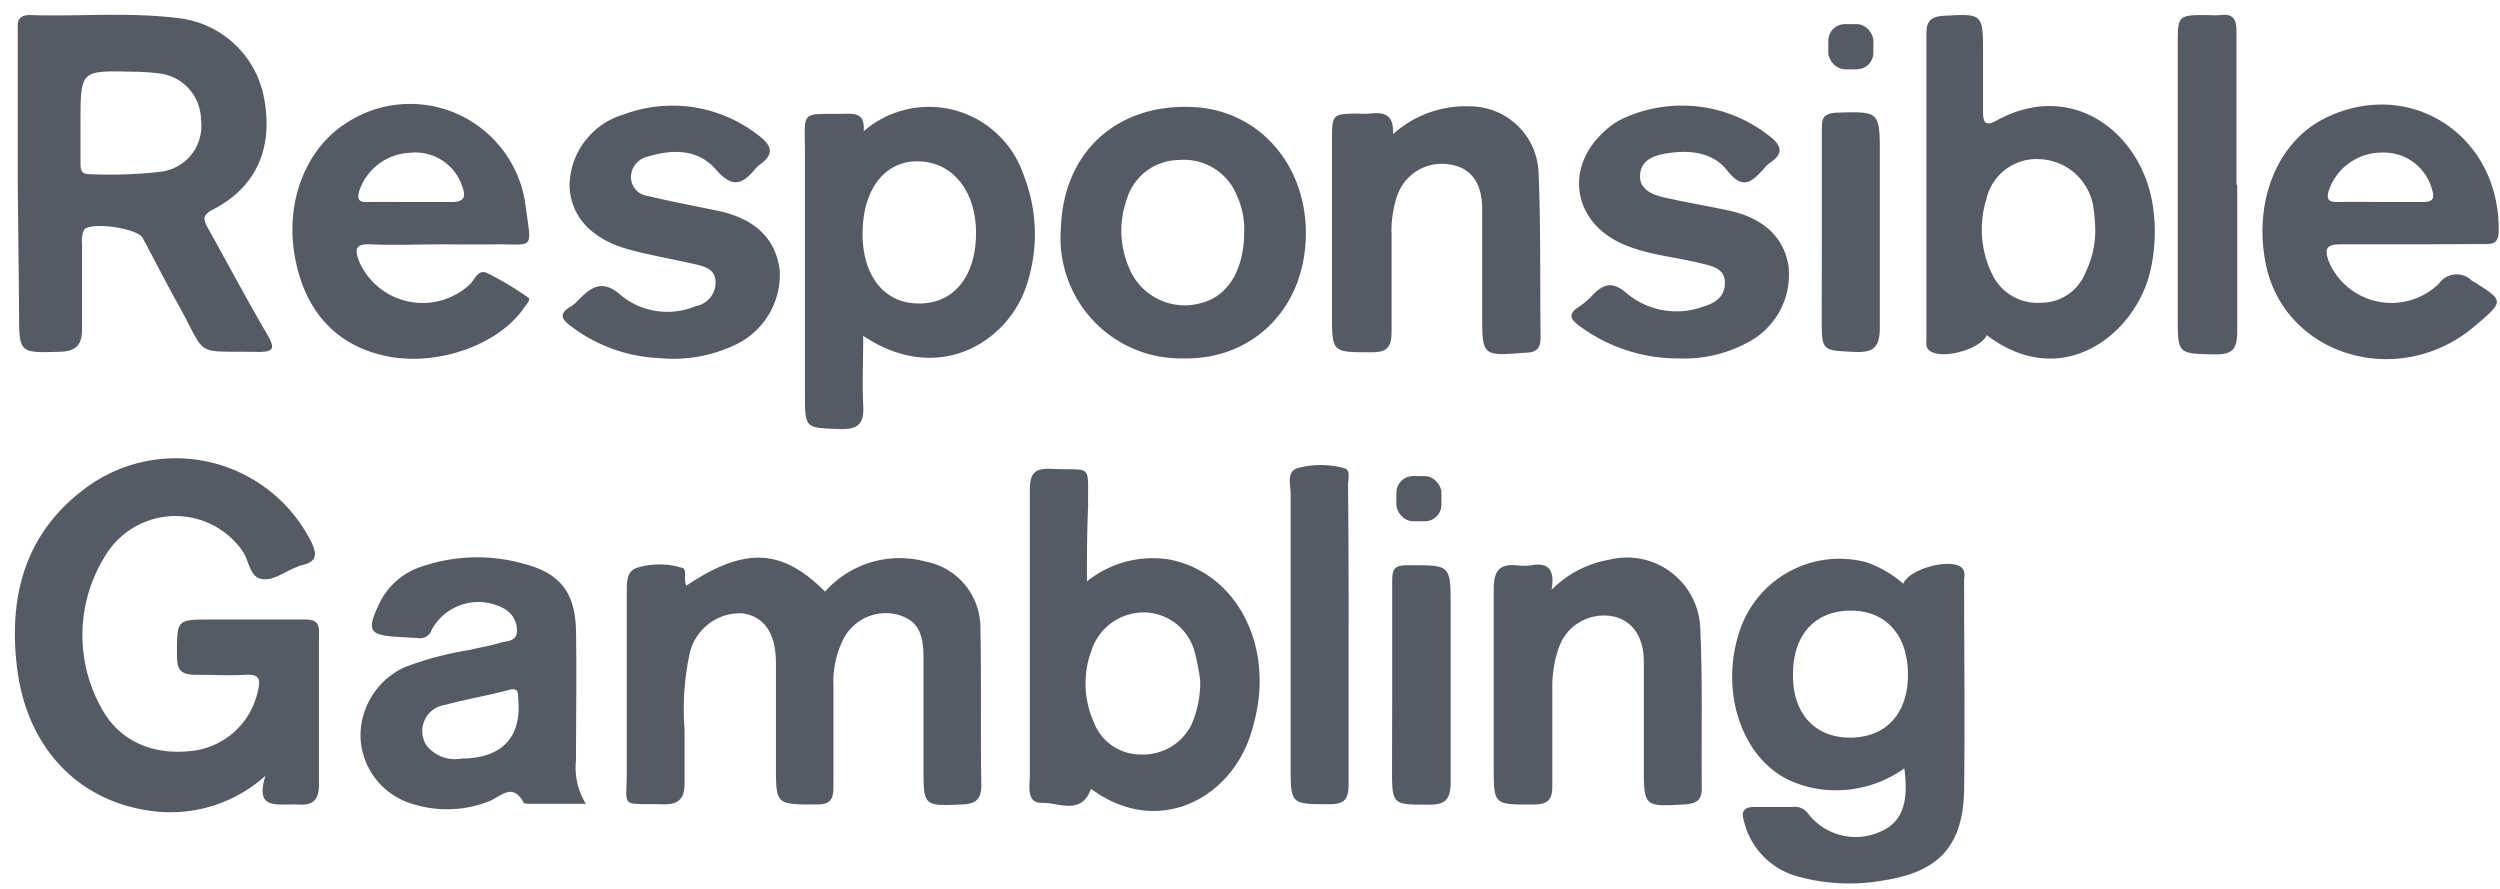 <svg width="90" fill="rgb(85, 91, 101)" height="32" xmlns="http://www.w3.org/2000/svg"><g><path d="M9.557 27.927a5.107 5.107 0 01-3.786 1.301C2.98 29.001 1.022 27.06.627 24.141c-.351-2.663.27-5.006 2.548-6.639a5.45 5.45 0 014.462-.845 5.465 5.465 0 013.558 2.83c.233.472.217.727-.313.857-.076 0-.141.055-.211.076-.422.152-.828.505-1.26.423-.433-.081-.444-.672-.682-1.008a2.945 2.945 0 00-4.932.162 5.377 5.377 0 00-.13 5.522c.66 1.198 1.904 1.708 3.364 1.497a2.735 2.735 0 002.25-2.137c.13-.494 0-.613-.482-.586-.568.032-1.146 0-1.72 0-.573 0-.703-.163-.708-.689 0-1.302-.027-1.302 1.228-1.302h3.374c.395 0 .541.125.509.543v5.423c0 .543-.233.733-.736.695a2.696 2.696 0 00-.297 0c-.595-.006-1.255.108-.892-1.036zM.638 6.579V1.155c0-.287-.07-.613.444-.613 1.774.06 3.553-.114 5.321.109a3.541 3.541 0 013.11 2.918c.325 1.779-.297 3.173-1.839 3.97-.378.195-.373.342-.194.662.719 1.29 1.411 2.592 2.163 3.878.243.434.233.596-.335.59-2.385-.043-1.817.229-2.867-1.659-.454-.808-.865-1.627-1.309-2.451-.189-.347-1.876-.586-2.103-.288a.93.93 0 00-.076.5v3.085c0 .586-.238.792-.806.808-1.46.044-1.46.055-1.46-1.437L.638 6.58zm2.26-2.17v1.422c0 .249 0 .45.347.439.846.039 1.695.01 2.536-.087a1.663 1.663 0 001.455-1.866 1.7 1.7 0 00-1.584-1.681 7.06 7.06 0 00-.898-.054c-1.855-.044-1.855-.044-1.855 1.817v.01zm21.807 16.678c2.099-1.41 3.445-1.35 4.997.212a3.585 3.585 0 013.608-1.085 2.423 2.423 0 011.985 2.414c.038 1.876 0 3.758.032 5.64 0 .461-.168.673-.66.69-1.422.064-1.422.08-1.422-1.34V23.63c0-.96-.303-1.356-1.022-1.524a1.718 1.718 0 00-1.84.862 3.425 3.425 0 00-.378 1.747v3.607c0 .493-.14.645-.638.64-1.433 0-1.433 0-1.433-1.4V23.88c0-1.085-.422-1.693-1.217-1.801a1.861 1.861 0 00-1.882 1.416 9.496 9.496 0 00-.19 2.766v1.952c0 .543-.226.76-.773.743-1.622-.043-1.292.19-1.308-1.285v-6.319c0-.358-.028-.775.362-.911a2.756 2.756 0 011.622 0c.206.033.044.39.157.645zm43.851 6.574a4.22 4.22 0 01-2.618.786 3.95 3.95 0 01-1.52-.358c-1.763-.824-2.552-3.324-1.741-5.515a3.784 3.784 0 014.494-2.338 3.95 3.95 0 011.347.78c.21-.541 1.687-.932 2.098-.585.157.13.092.326.092.488 0 2.506.033 5.017 0 7.523-.037 2.018-.919 2.95-2.904 3.254a6.952 6.952 0 01-3.115-.152 2.708 2.708 0 01-1.898-1.952c-.13-.407 0-.543.394-.543h1.352a.589.589 0 01.541.223 2.16 2.16 0 002.656.65c.725-.33.99-.997.822-2.261zm-4.008-3.336c0 1.378.8 2.235 2.066 2.23 1.266-.006 2.072-.852 2.072-2.262 0-1.41-.774-2.31-2.06-2.31-1.288 0-2.089.878-2.078 2.315v.027zM39.13 20.93a3.778 3.778 0 012.941-.792c2.131.396 3.505 2.5 3.245 4.968-.05.424-.138.841-.265 1.248-.74 2.457-3.434 3.797-5.776 2.04-.34.975-1.157.493-1.752.51-.595.015-.449-.62-.449-.999V17.671c0-.613.146-.825.779-.792 1.493.07 1.303-.228 1.32 1.318-.038.862-.044 1.73-.044 2.733zm4.077 3.569a8.102 8.102 0 00-.19-.998 1.916 1.916 0 00-1.795-1.454 1.985 1.985 0 00-1.936 1.389A3.399 3.399 0 0039.378 26a1.796 1.796 0 001.693 1.161 1.946 1.946 0 001.828-1.085 3.801 3.801 0 00.308-1.578zm28.318-12.431c-.233.499-1.547.873-2.028.58-.19-.114-.146-.304-.146-.472V1.21c0-.45.162-.612.611-.64C71.39.49 71.39.477 71.39 1.963v2.029c0 .38.049.591.497.342 2.705-1.481 5.23.433 5.62 3.102a6.33 6.33 0 01-.076 2.235c-.465 2.261-3.115 4.501-5.906 2.397zM75.43 8.27a6.875 6.875 0 00-.07-.819 2.036 2.036 0 00-1.91-1.72 1.85 1.85 0 00-1.941 1.444 3.67 3.67 0 00.216 2.711 1.805 1.805 0 001.785 1.01 1.704 1.704 0 001.568-1.085c.232-.475.352-.996.352-1.525V8.27zM31.092 4.724a3.589 3.589 0 013.285-.753 3.6 3.6 0 012.464 2.304 5.824 5.824 0 01.125 3.97c-.665 2.083-3.202 3.65-5.89 1.844 0 .885-.038 1.693 0 2.495.038.646-.157.884-.833.863-1.26-.049-1.265 0-1.265-1.275v-8.65c0-1.628-.206-1.39 1.536-1.427.438-.01.616.136.578.63zm-.037 3.569c-.044 1.486.654 2.506 1.795 2.62 1.374.135 2.277-.852 2.288-2.512 0-1.502-.817-2.549-2.04-2.592-1.221-.044-2.006.976-2.043 2.484zm-9.963 20.643h-1.957c-.098 0-.26 0-.287-.038-.395-.765-.85-.196-1.26-.044a4.126 4.126 0 01-2.704.098 2.607 2.607 0 01-1.904-2.376 2.712 2.712 0 011.622-2.57 11.682 11.682 0 012.31-.608c.362-.092.735-.146 1.081-.255.244-.07.612-.043.617-.423a.895.895 0 00-.46-.808 1.917 1.917 0 00-2.606.754.443.443 0 01-.514.303l-.747-.043c-.962-.065-1.081-.217-.681-1.085a2.572 2.572 0 011.622-1.459 6.17 6.17 0 013.613-.092c1.33.342 1.871 1.036 1.899 2.425.027 1.55 0 3.107 0 4.659a2.45 2.45 0 00.356 1.562zm-4.494-1.628c1.477 0 2.196-.775 2.055-2.169 0-.206 0-.39-.324-.304-.763.206-1.552.337-2.315.543a.952.952 0 00-.67 1.443c.29.378.762.568 1.233.493l.021-.006zm-.762-18.511c-.828 0-1.65.038-2.477 0-.612-.032-.59.212-.411.657a2.494 2.494 0 003.964.786c.184-.168.292-.57.633-.407.51.256 1.003.55 1.47.879.103.065-.043.217-.113.314-.887 1.367-3.12 2.17-4.96 1.801-1.838-.369-2.98-1.627-3.33-3.607-.352-1.98.416-3.867 1.827-4.773a4.181 4.181 0 014.092-.314 4.203 4.203 0 012.398 3.34c.222 1.585.292 1.303-1.152 1.324-.643.011-1.292 0-1.941 0zm-1.082-1.524h1.487c.492 0 .541-.195.39-.591A1.774 1.774 0 0014.765 5.5a2.018 2.018 0 00-1.84 1.399c-.086.342.06.38.33.374.498-.01.996 0 1.493 0h.006zm72.028 1.524h-2.553c-.492 0-.54.18-.405.586a2.45 2.45 0 003.975.83.778.778 0 011.184-.114c1.174.727 1.19.727.124 1.627-2.639 2.273-6.695 1.172-7.495-2.028-.541-2.267.292-4.53 2.05-5.424 3.055-1.54 6.338.575 6.29 4.035 0 .364-.12.483-.471.477-.904 0-1.801.011-2.7.011zM85.7 7.273h1.493c.395 0 .47-.114.351-.482a1.79 1.79 0 00-1.806-1.297 2.012 2.012 0 00-1.909 1.389c-.092.325.038.396.324.39.525-.01 1.05-.005 1.574 0H85.7zm-43.147 5.63a4.32 4.32 0 01-3.221-1.388 4.347 4.347 0 01-1.138-3.325c.092-2.685 1.974-4.437 4.683-4.34 2.434.077 4.208 2.1 4.132 4.703-.076 2.604-1.947 4.42-4.456 4.35zm2.239-4.572a2.865 2.865 0 00-.26-1.28A2.05 2.05 0 0042.45 5.76a1.98 1.98 0 00-1.888 1.421 3.35 3.35 0 00.07 2.424 2.162 2.162 0 002.635 1.297c.946-.25 1.525-1.199 1.525-2.571zm5.354-3.498a3.893 3.893 0 012.769-1.004 2.475 2.475 0 012.472 2.36c.086 1.974.048 3.959.075 5.966 0 .368-.14.542-.54.542-1.569.125-1.564.136-1.564-1.421V7.512c0-.955-.438-1.486-1.162-1.59a1.698 1.698 0 00-1.899 1.129c-.152.452-.22.928-.2 1.405v3.46c0 .542-.124.77-.714.765-1.433 0-1.433.027-1.433-1.41V5.109c0-1.014 0-1.014.984-1.02.127.009.253.009.38 0 .491-.06.88.017.832.744zm10.254 8.07a5.938 5.938 0 01-3.564-1.188c-.33-.25-.373-.428 0-.667.167-.11.322-.24.46-.385.405-.434.735-.575 1.287-.087.757.62 1.782.8 2.704.472.427-.12.811-.347.811-.862s-.443-.602-.838-.7c-.968-.244-1.98-.304-2.899-.727-1.73-.797-2.028-2.712-.638-3.997a2.51 2.51 0 01.811-.542 5.067 5.067 0 015.144.661c.41.31.59.613.054.971a1.11 1.11 0 00-.217.206c-.432.472-.757.825-1.352.06-.54-.662-1.395-.732-2.223-.586-.438.076-.86.25-.897.76-.038.51.416.71.833.808.778.179 1.568.309 2.347.477 1.265.271 1.995.96 2.163 1.996a2.752 2.752 0 01-1.455 2.75 4.85 4.85 0 01-2.53.58zm-36.674-.011a5.658 5.658 0 01-3.174-1.15c-.347-.255-.438-.46 0-.71.085-.053.164-.116.232-.19.498-.515.903-.83 1.623-.168a2.644 2.644 0 002.639.347.862.862 0 00.714-.857c0-.483-.411-.58-.784-.662-.8-.184-1.623-.32-2.407-.542-1.325-.385-2.028-1.199-2.066-2.273a2.71 2.71 0 011.947-2.565 5.018 5.018 0 014.824.727c.487.358.65.678.07 1.085a.606.606 0 00-.108.097c-.46.543-.816.82-1.46.076-.644-.743-1.552-.743-2.445-.472a.764.764 0 00-.616.738c0 .342.251.632.59.678.849.206 1.708.363 2.558.542 1.325.288 2.055.993 2.206 2.12a2.794 2.794 0 01-1.568 2.686 5.206 5.206 0 01-2.775.493zm32.131 8.342a3.836 3.836 0 012.077-1.085 2.633 2.633 0 012.241.465 2.65 2.65 0 011.036 2.046c.087 1.899.033 3.797.054 5.712 0 .412-.156.542-.578.585-1.51.087-1.51.098-1.51-1.388V23.81c0-.911-.443-1.502-1.146-1.627a1.72 1.72 0 00-1.909 1.117 4.263 4.263 0 00-.238 1.476v3.53c0 .494-.173.651-.66.657-1.45 0-1.45.038-1.45-1.372v-6.395c0-.683.239-.911.872-.84.149.016.3.016.449 0 .535-.104.908.032.762.878zM80.54 6.666v5.266c0 .608-.15.835-.789.825-1.352-.028-1.352 0-1.352-1.335V1.627c0-1.085 0-1.085 1.082-1.085.15.011.3.011.449 0 .47-.06.59.158.584.608v5.483l.027.033zm-31.99 16.2v5.332c0 .542-.108.76-.703.754-1.384 0-1.384 0-1.384-1.389v-9.762c0-.331-.157-.814.238-.944a3.166 3.166 0 011.698 0c.233.06.13.396.13.613.018 1.793.025 3.592.021 5.396zm1.569 1.704v-3.678c0-.423.108-.542.54-.542 1.564 0 1.564-.049 1.564 1.502v6.308c0 .624-.195.824-.817.808-1.293 0-1.293 0-1.293-1.302l.006-3.097zM65.587 8.358V4.599c0-.385.097-.504.497-.542 1.59-.049 1.59-.065 1.59 1.546v6.161c0 .667-.157.938-.881.906-1.206-.06-1.212 0-1.212-1.248l.006-3.064z"></path><rect x="50.27" y="17.139" width="1.622" height="1.627" rx=".6"></rect><rect x="65.819" y=".868" width="1.622" height="1.627" rx=".6"></rect></g></svg>